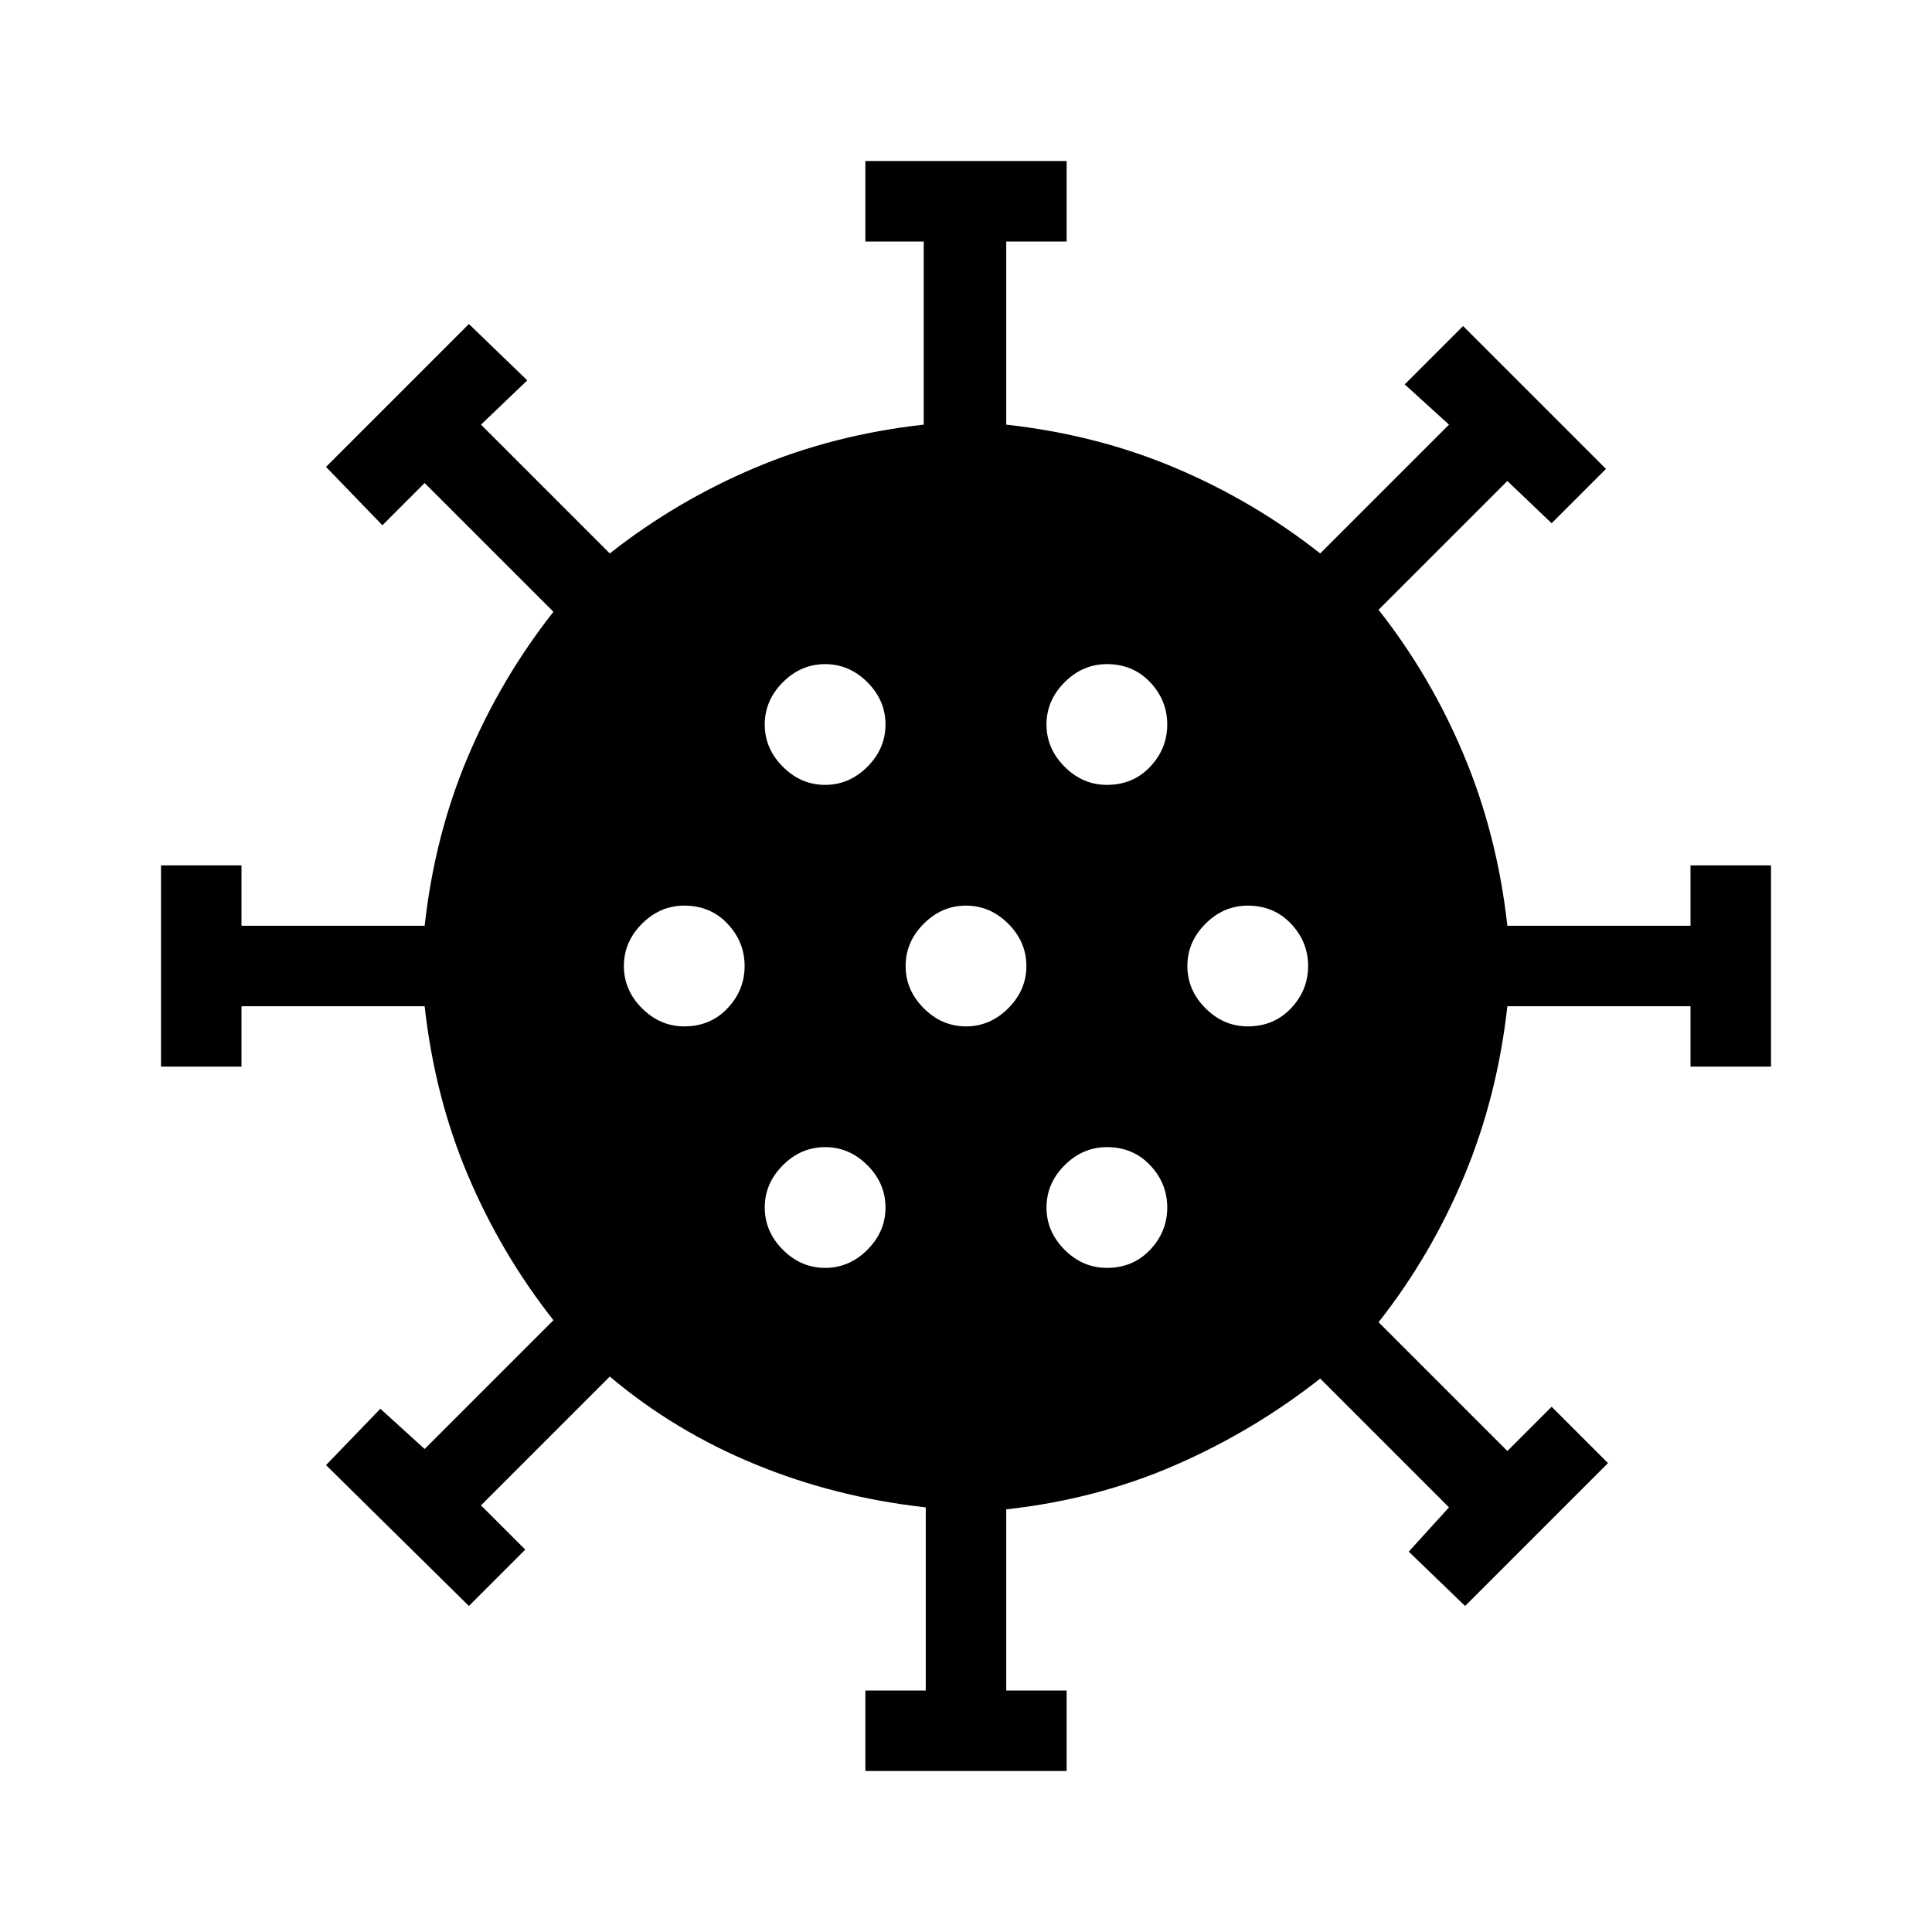 <svg xmlns="http://www.w3.org/2000/svg" width="48" height="48" viewBox="0 -960 960 960" fill="currentColor">
    <path
        d="M430-80v-40h30v-91q-45-5-85-21.5T303-276l-64 64 22 22-28 28-71-70 27-28 22 20 64-64q-26-33-42.5-72T211-460h-91v30H80v-100h40v30h91q5-45 21.5-84t42.5-72l-64-64-21 21-28-29 71-71 29 28-23 22 64 64q33-26 72-42.5t84-21.5v-91h-29v-40h100v40h-30v91q45 5 84 21.5t72 42.5l64-64-22-20 29-29 71 71-27 27-22-21-64 64q26 33 42.5 72.5T749-500h91v-30h40v100h-40v-30h-91q-5 45-21.5 84.5T685-303l64 64 22-22 28 28-71 71-28-27 20-22-64-64q-33 26-72 43t-84 22v90h30v40H430Zm-20-250q12 0 21-9t9-21q0-12-9-21t-21-9q-12 0-21 9t-9 21q0 12 9 21t21 9Zm140 0q13 0 21.5-9t8.5-21q0-12-8.5-21t-21.5-9q-12 0-21 9t-9 21q0 12 9 21t21 9ZM340-450q13 0 21.5-9t8.5-21q0-12-8.5-21t-21.5-9q-12 0-21 9t-9 21q0 12 9 21t21 9Zm140 0q12 0 21-9t9-21q0-12-9-21t-21-9q-12 0-21 9t-9 21q0 12 9 21t21 9Zm140 0q13 0 21.5-9t8.5-21q0-12-8.5-21t-21.5-9q-12 0-21 9t-9 21q0 12 9 21t21 9ZM410-570q12 0 21-9t9-21q0-12-9-21t-21-9q-12 0-21 9t-9 21q0 12 9 21t21 9Zm140 0q13 0 21.5-9t8.5-21q0-12-8.5-21t-21.5-9q-12 0-21 9t-9 21q0 12 9 21t21 9Z" />
</svg>